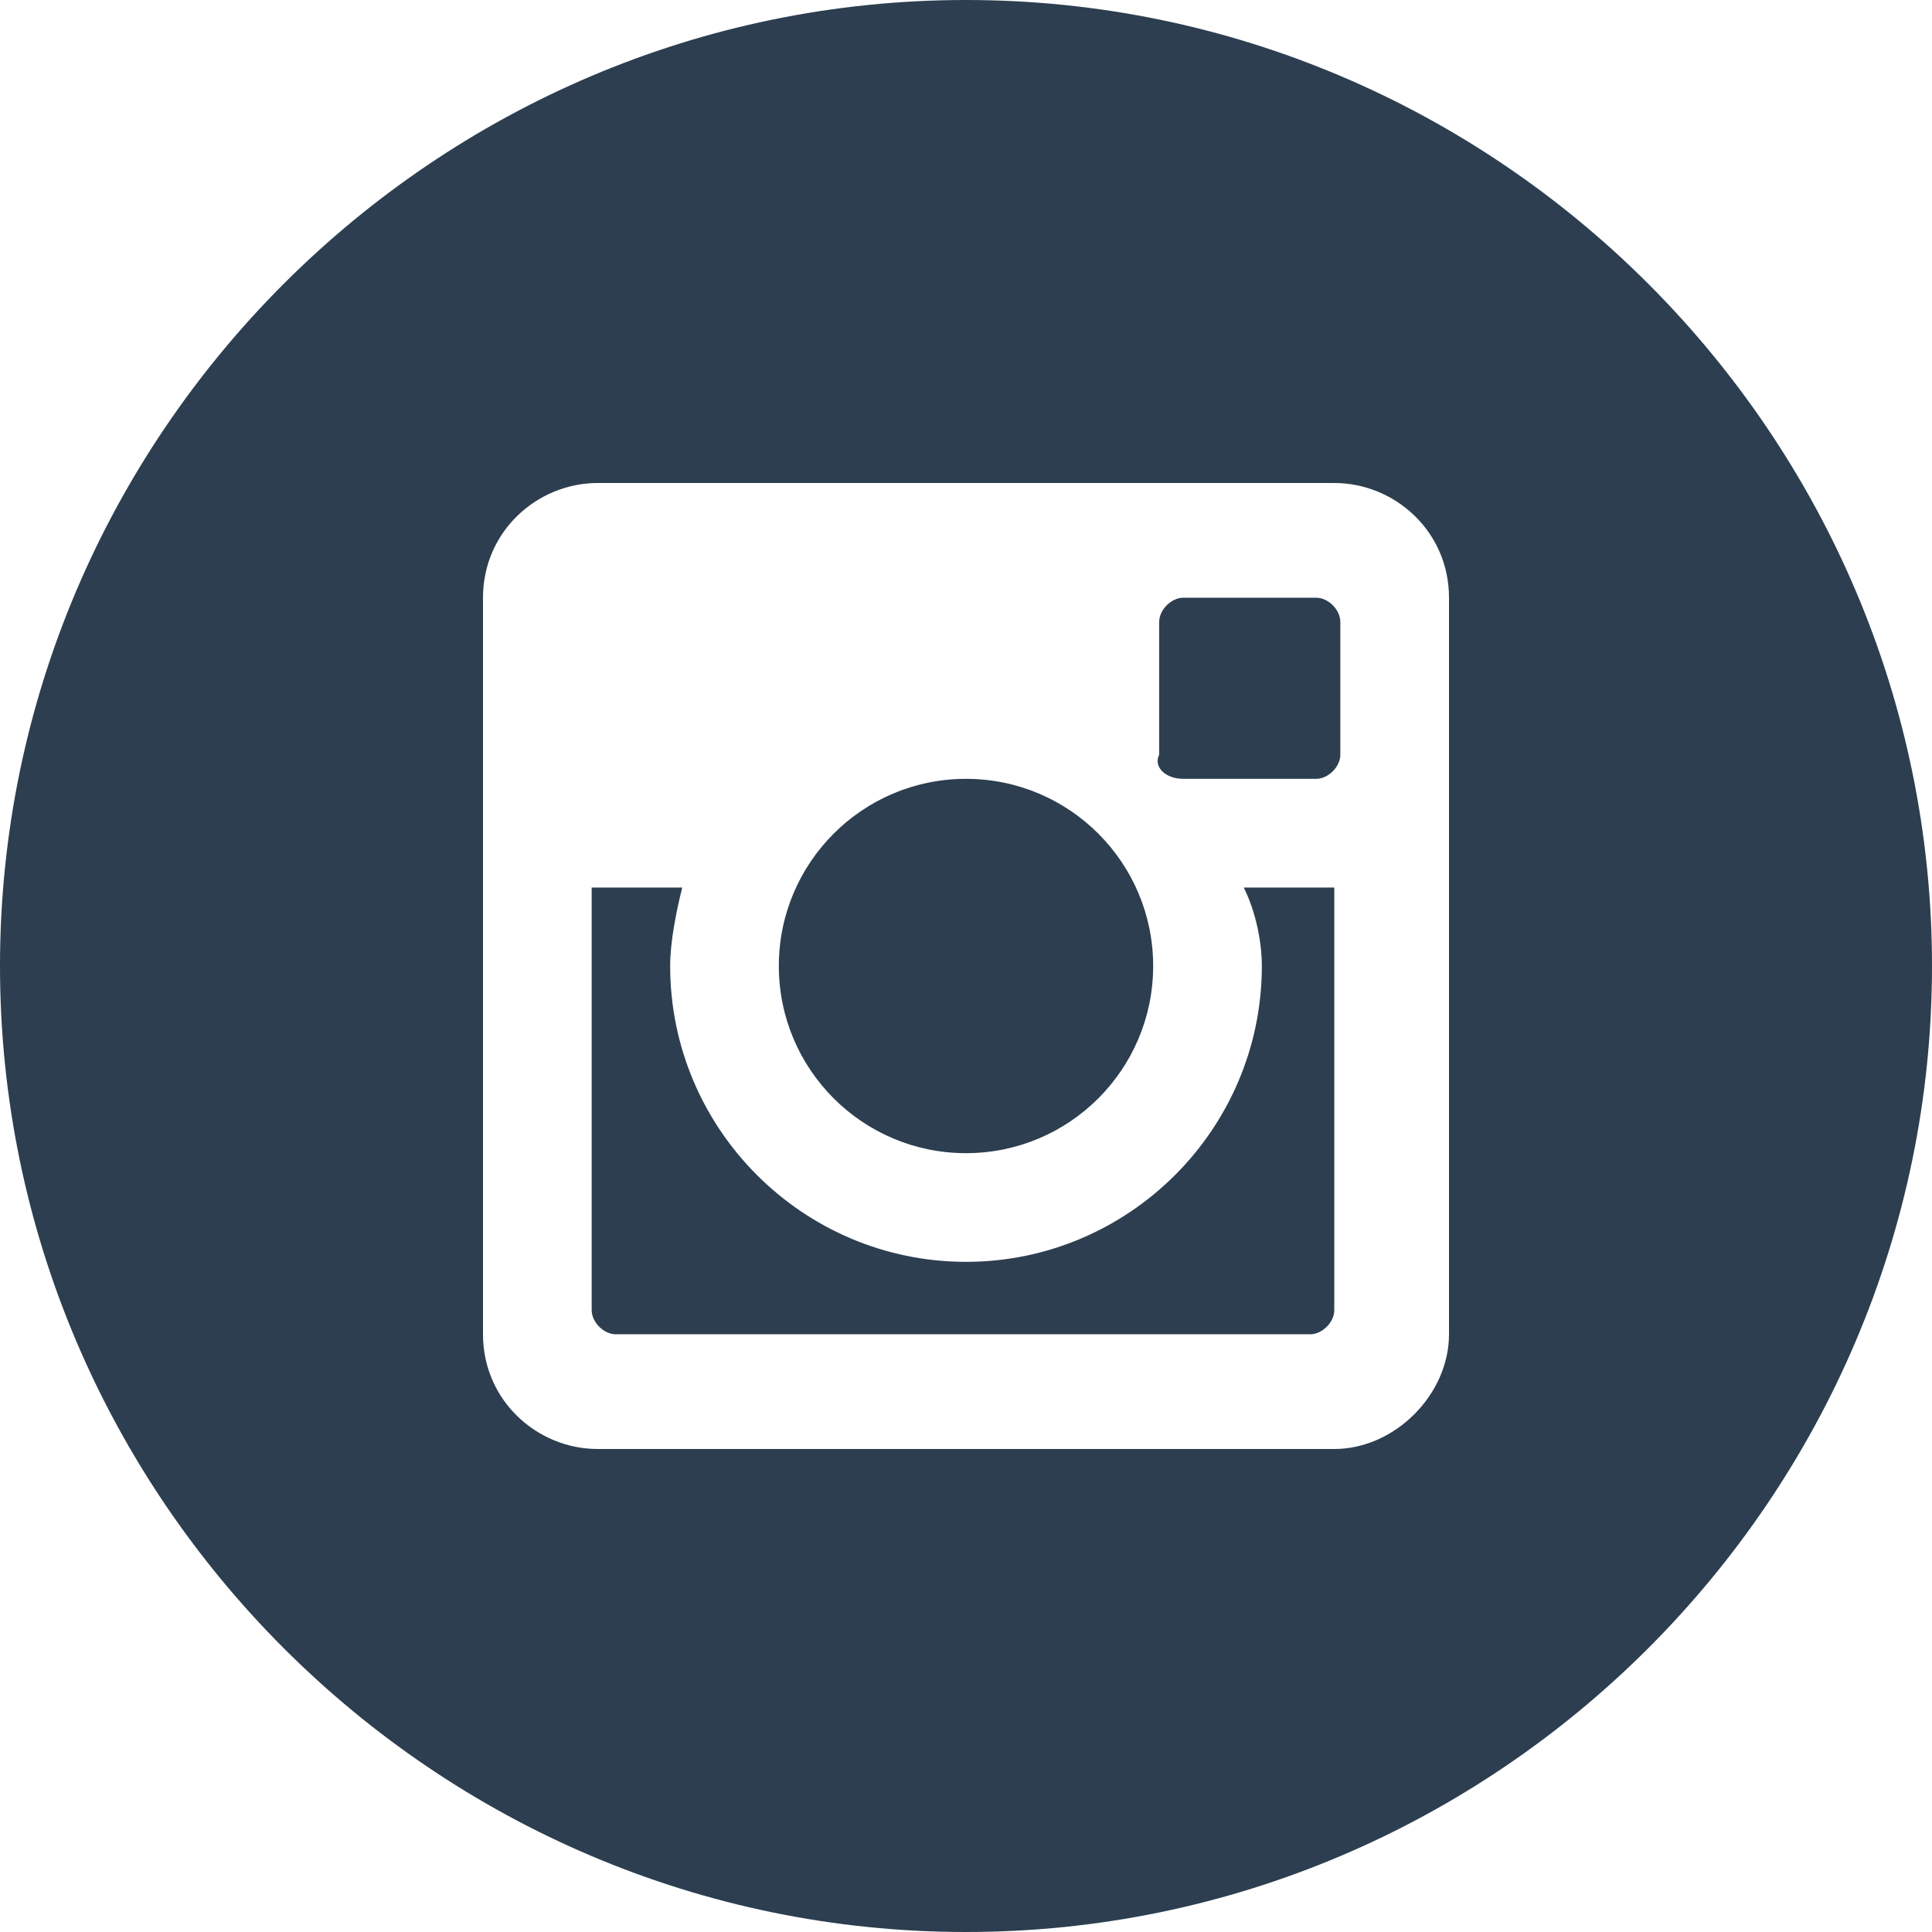 <?xml version="1.0" encoding="UTF-8"?>
<svg width="32px" height="32px" viewBox="0 0 32 32" version="1.1" xmlns="http://www.w3.org/2000/svg" xmlns:xlink="http://www.w3.org/1999/xlink">
    <!-- Generator: Sketch 3.6.1 (26313) - http://www.bohemiancoding.com/sketch -->
    <title>instagram-round</title>
    <desc>Created with Sketch.</desc>
    <defs></defs>
    <g id="Page-1" stroke="none" stroke-width="1" fill="none" fill-rule="evenodd">
        <g id="instagram-round" fill="#2C3E50">
            <path d="M16,19.1 C17.712,19.1 19.1,17.712 19.1,16 C19.1,14.288 17.712,12.9 16,12.9 C14.288,12.9 12.9,14.288 12.9,16 C12.9,17.712 14.288,19.1 16,19.1 Z" id="Oval"></path>
            <path d="M21.8,12.9 C22,12.9 22.2,12.7 22.2,12.5 L22.2,10.3 C22.2,10.1 22,9.9 21.8,9.9 L19.6,9.9 C19.4,9.9 19.2,10.1 19.2,10.3 L19.2,12.5 C19.1,12.7 19.3,12.9 19.6,12.9 L21.8,12.9 Z" id="Shape"></path>
            <path d="M16,0 C7.2,0 0,7.2 0,16 C0,24.8 7.2,32 16,32 C24.8,32 32,24.8 32,16 C32,7.2 24.8,0 16,0 L16,0 Z M24,22.1 C24,23.1 23.1,24 22.1,24 L9.9,24 C8.9,24 8,23.2 8,22.1 L8,9.9 C8,8.8 8.9,8 9.9,8 L22.1,8 C23.1,8 24,8.8 24,9.9 L24,22.1 L24,22.1 Z" id="Shape"></path>
            <path d="M20.9,16 C20.9,18.7 18.7,20.9 16,20.9 C13.3,20.9 11.1,18.7 11.1,16 C11.1,15.6 11.2,15.1 11.3,14.7 L9.8,14.7 L9.8,21.7 C9.8,21.9 10,22.1 10.2,22.1 L21.7,22.1 C21.9,22.1 22.1,21.9 22.1,21.7 L22.1,14.7 L20.6,14.7 C20.8,15.1 20.9,15.6 20.9,16 L20.9,16 Z" id="Shape"></path>
        </g>
    </g>
</svg>